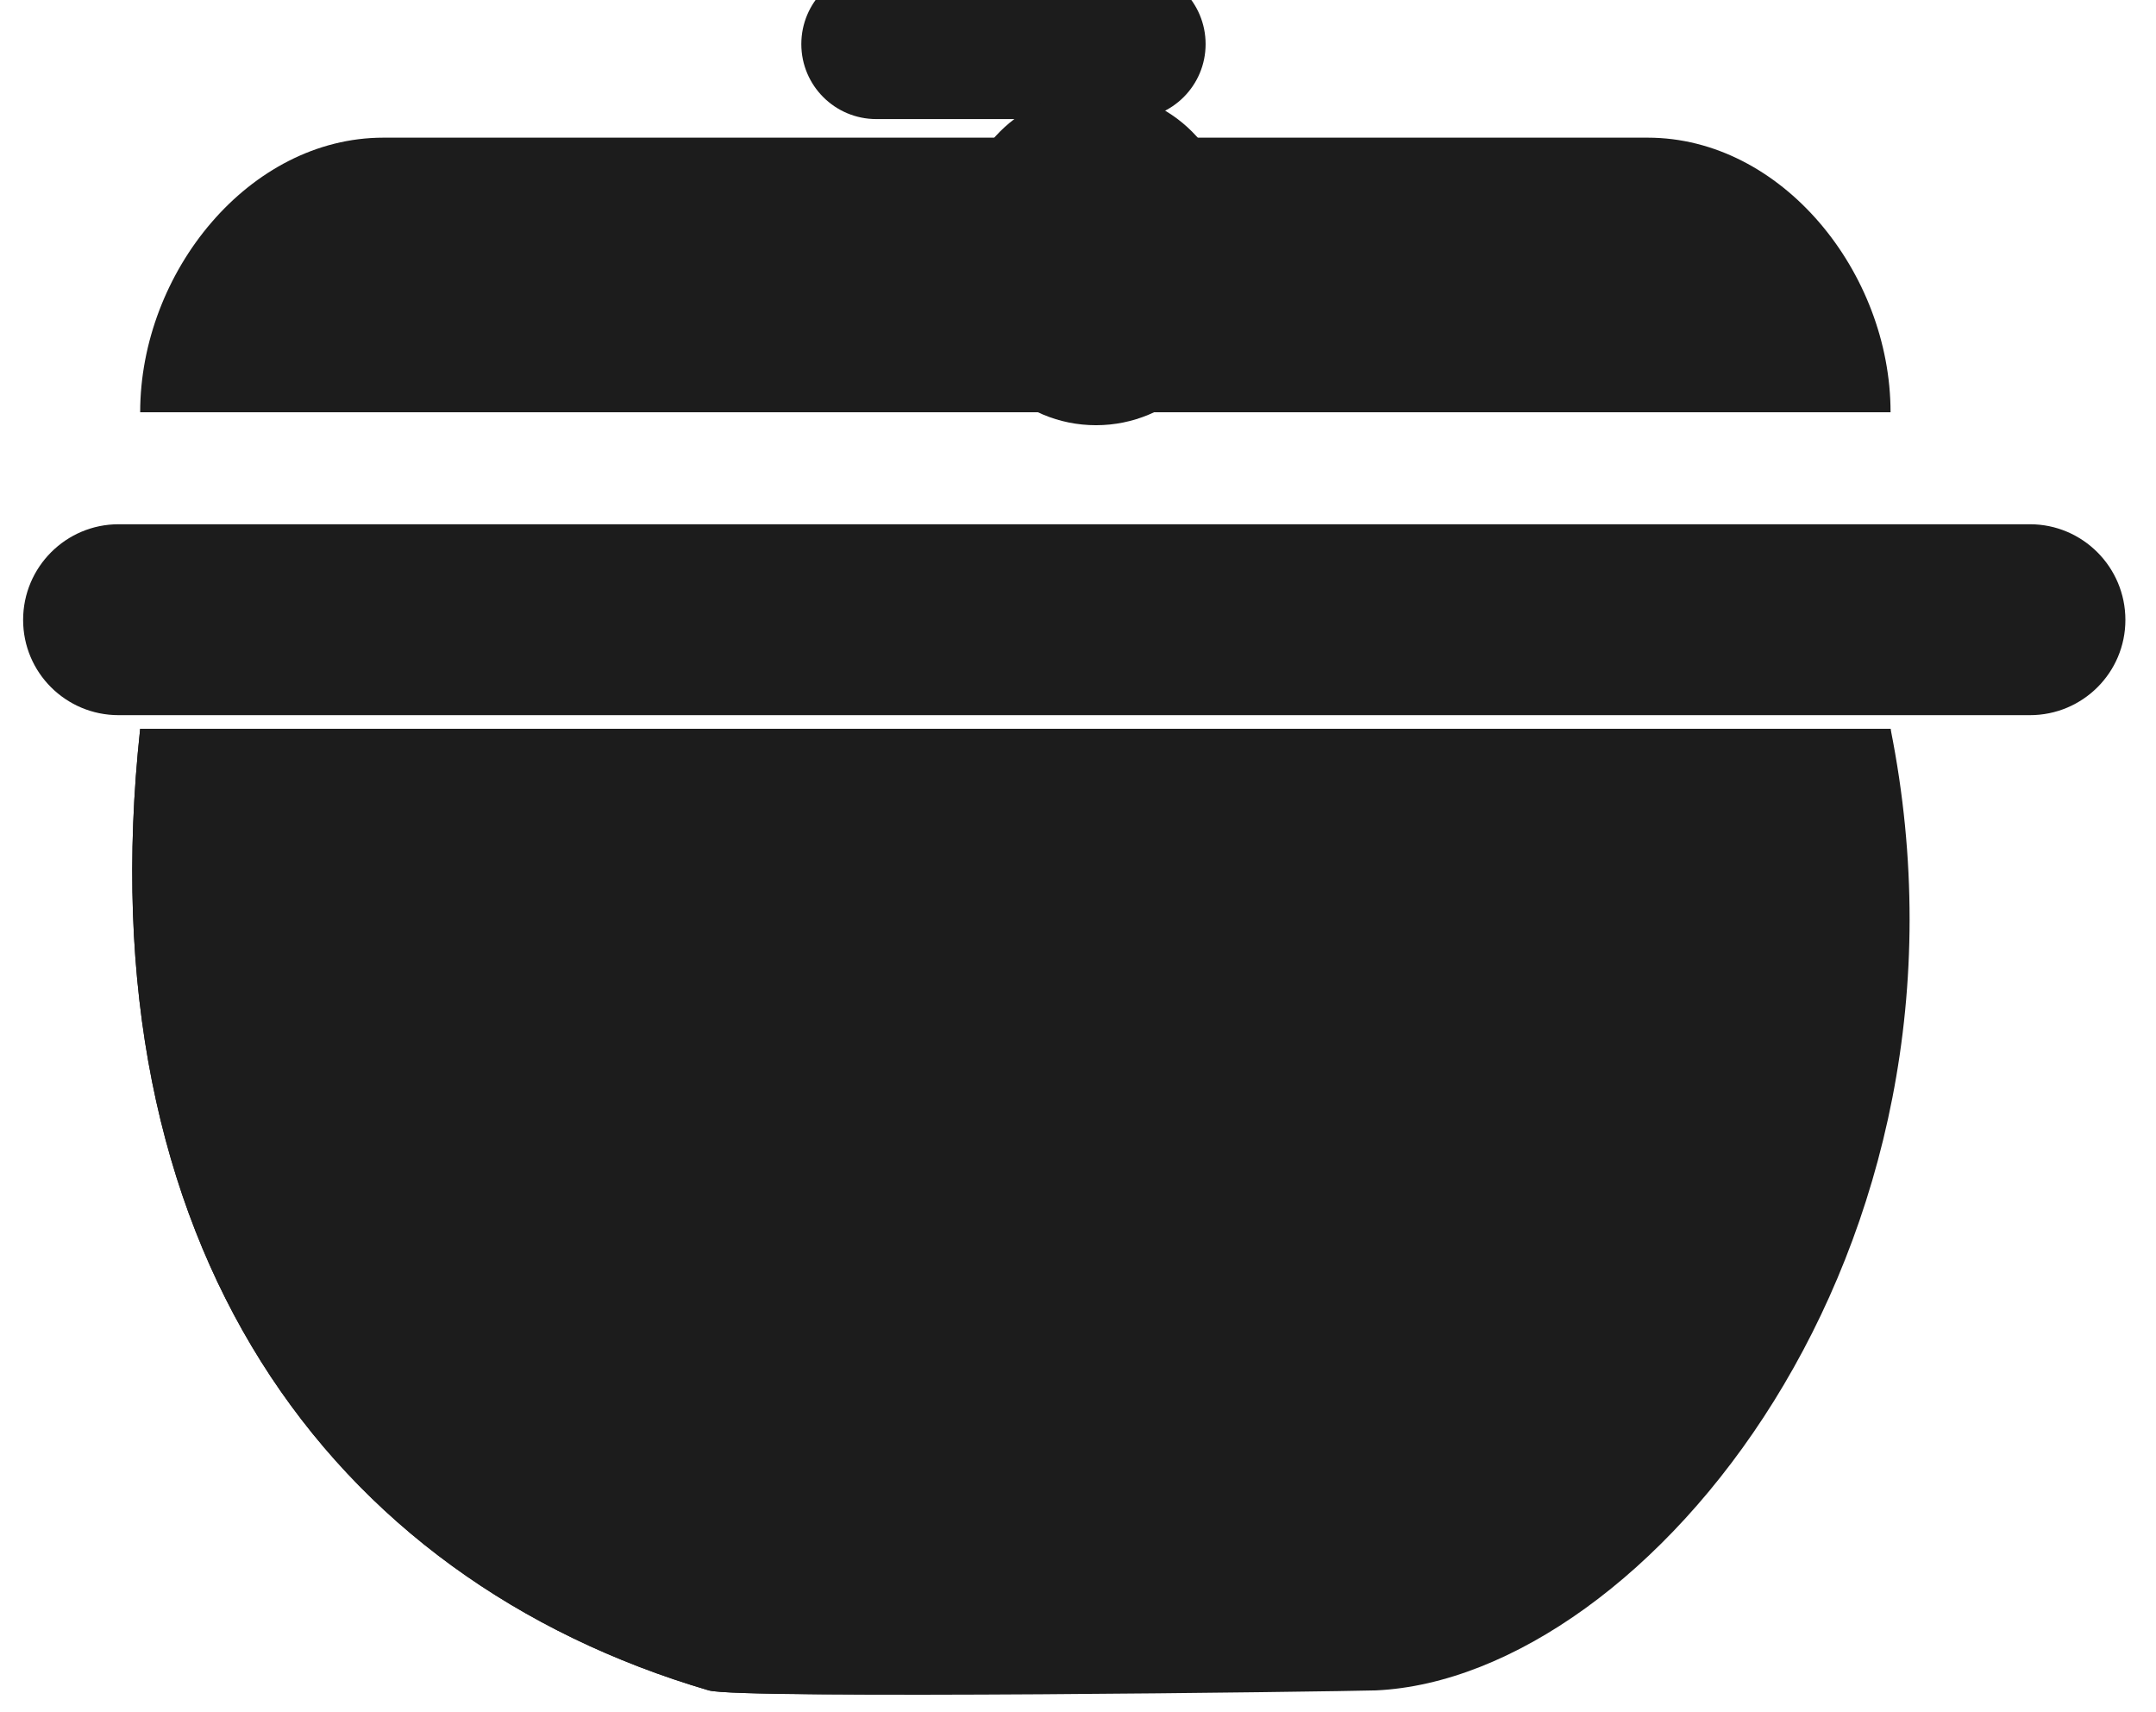 <?xml version="1.0" encoding="UTF-8" standalone="no"?>
<!DOCTYPE svg PUBLIC "-//W3C//DTD SVG 1.1//EN" "http://www.w3.org/Graphics/SVG/1.1/DTD/svg11.dtd">
<svg width="100%" height="100%" viewBox="0 0 68 54" version="1.1" xmlns="http://www.w3.org/2000/svg" xmlnsXlink="http://www.w3.org/1999/xlink" xmlSpace="preserve" style="fill-rule:evenodd;clip-rule:evenodd;stroke-linecap:round;stroke-linejoin:round;stroke-miterlimit:1.5;">
    <g transform="matrix(1,0,0,1,-6290.32,-3772.21)">
        <g transform="matrix(1,0,0,1,-14.052,-5.24)">
            <g transform="matrix(1.014,0,0,1.197,-89.264,-748.464)">
                <path d="M6371.47,3797.38C6371.47,3795.99 6370.14,3794.86 6368.5,3794.86L6309.05,3794.86C6307.41,3794.86 6306.08,3795.99 6306.08,3797.38C6306.08,3798.77 6307.41,3799.89 6309.05,3799.89L6368.5,3799.89C6370.14,3799.89 6371.47,3798.77 6371.47,3797.38Z" style="fill:rgb(28,28,28);stroke:black;stroke-opacity:0;stroke-width:1.15px;"/>
            </g>
            <g transform="matrix(0.195,0,0,0.942,5099.96,201.709)">
                <path d="M6371.47,3797.38C6371.47,3795.99 6366.03,3794.86 6359.34,3794.86L6318.21,3794.86C6311.52,3794.86 6306.08,3795.99 6306.08,3797.38C6306.08,3798.77 6311.52,3799.89 6318.21,3799.89L6359.34,3799.89C6366.03,3799.89 6371.47,3798.77 6371.47,3797.38Z" style="fill:rgb(28,28,28);stroke:black;stroke-opacity:0;stroke-width:1.87px;"/>
            </g>
            <g transform="matrix(0.131,0,0,2.091,5508.56,-4154.71)">
                <path d="M6371.47,3796.91C6371.47,3795.78 6356.82,3794.86 6338.78,3794.86C6320.73,3794.86 6306.08,3795.78 6306.08,3796.91L6306.08,3797.85C6306.08,3798.98 6320.73,3799.89 6338.78,3799.89C6356.82,3799.89 6371.47,3798.98 6371.47,3797.85L6371.47,3796.91Z" style="fill:rgb(28,28,28);stroke:black;stroke-opacity:0;stroke-width:0.86px;"/>
            </g>
            <g transform="matrix(1.123,0,0,1.026,-783.985,-101.249)">
                <path d="M6365.08,3793.08C6365.08,3788.78 6362.02,3784.64 6358.26,3784.64L6322.75,3784.64C6318.98,3784.64 6315.92,3788.78 6315.92,3793.08L6365.08,3793.08Z" style="fill:rgb(28,28,28);stroke:black;stroke-opacity:0;stroke-width:1.18px;"/>
            </g>
            <g transform="matrix(1.123,0,0,-3.632,-783.985,17576.9)">
                <path d="M6365.08,3793.08C6365.07,3788.31 6355.9,3784.7 6349.32,3784.73C6348.3,3784.74 6332.81,3784.65 6331.89,3784.73C6321.22,3785.7 6314.35,3788.59 6315.92,3793.08L6365.08,3793.08Z" style="fill:rgb(28,28,28);stroke:black;stroke-opacity:0;stroke-width:0.47px;"/>
            </g>
            <g transform="matrix(1.123,0,0,-3.632,-783.985,17576.9)">
                <path d="M6365.08,3793.08C6368.02,3788.54 6358.23,3784.84 6350.63,3784.73C6349.6,3784.72 6332.81,3784.65 6331.89,3784.73C6321.22,3785.7 6314.35,3788.59 6315.92,3793.08L6365.08,3793.08Z" style="fill:rgb(28,28,28);stroke:black;stroke-opacity:0;stroke-width:0.47px;"/>
            </g>
        </g>
    </g>
</svg>
